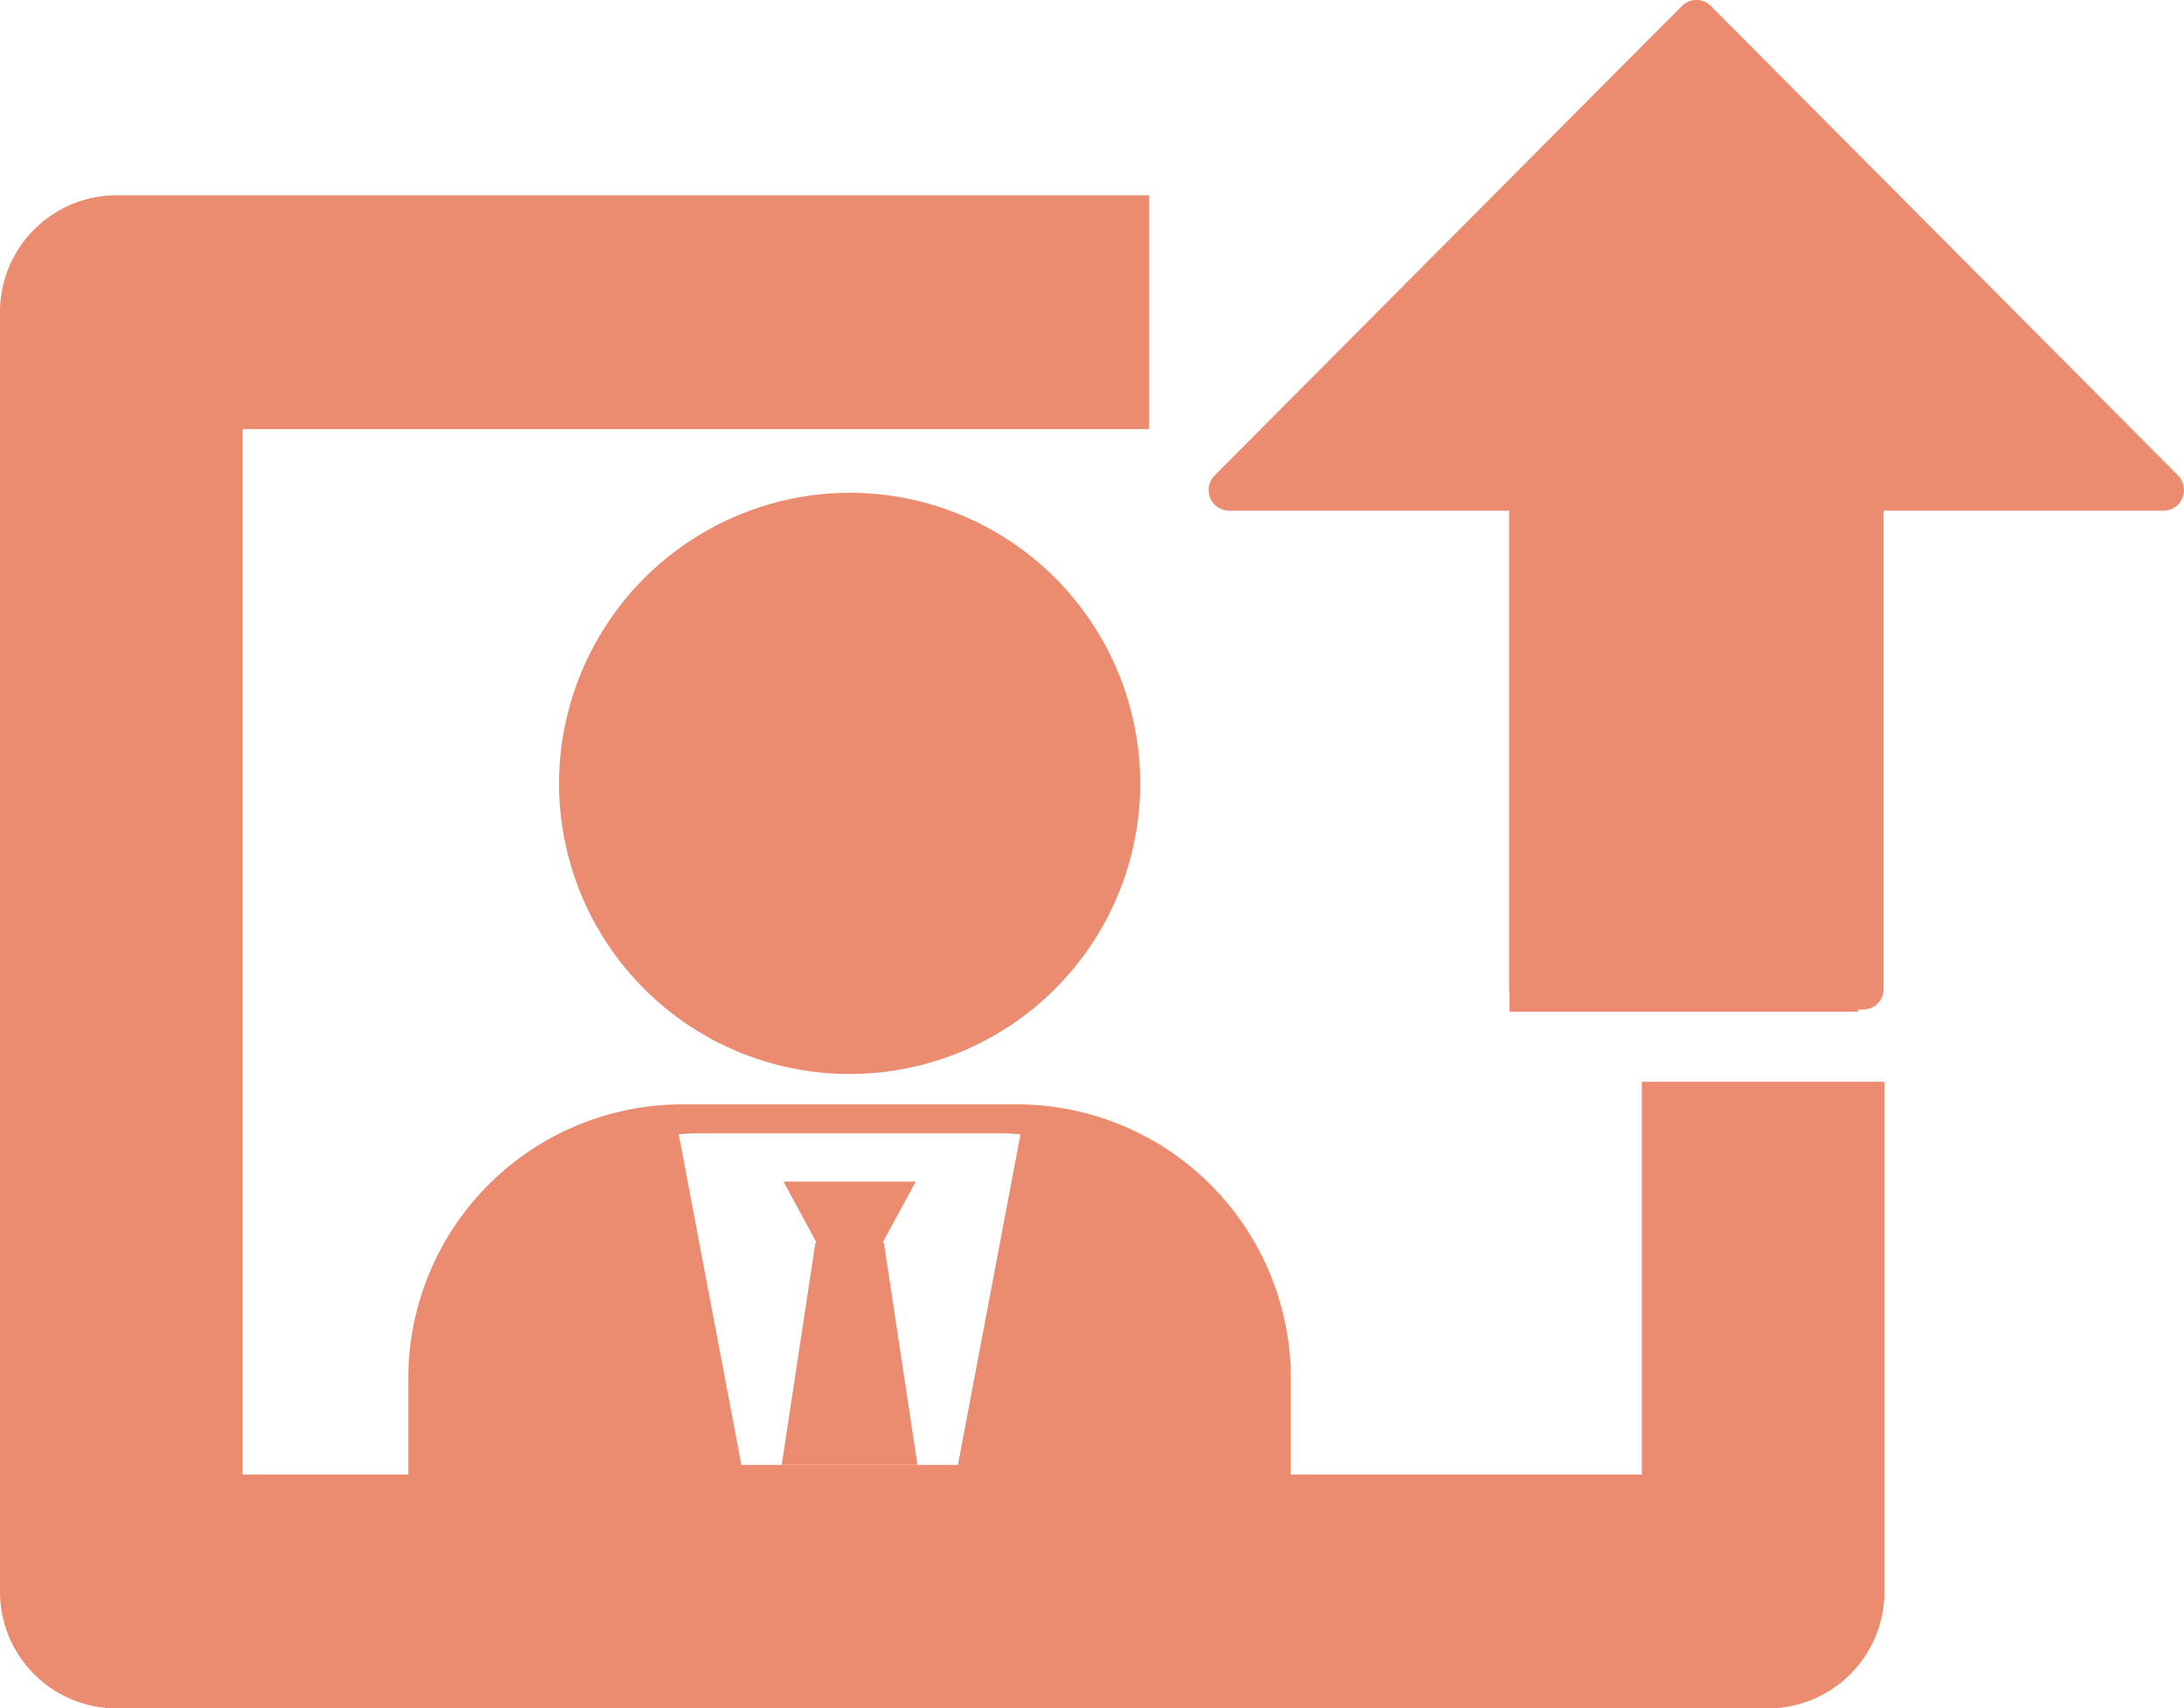 <svg xmlns="http://www.w3.org/2000/svg" xmlns:xlink="http://www.w3.org/1999/xlink" width="56.423" height="44.134" viewBox="0 0 56.423 44.134">
  <defs>
    <clipPath id="clip-path">
      <path id="Clip_3" data-name="Clip 3" d="M0,0H56.423V44.134H0Z" transform="translate(0 0.866)" fill="none"/>
    </clipPath>
  </defs>
  <g id="Group_11" data-name="Group 11" transform="translate(0 -0.866)">
    <path id="Fill_1" data-name="Fill 1" d="M0,15H9V0H0Z" transform="translate(39 12)" fill="#eb8b70"/>
    <g id="Group_10" data-name="Group 10">
      <path id="Clip_3-2" data-name="Clip 3" d="M0,0H56.423V44.134H0Z" transform="translate(0 0.866)" fill="none"/>
      <g id="Group_10-2" data-name="Group 10" clip-path="url(#clip-path)">
        <path id="Fill_2" data-name="Fill 2" d="M9.146,15.822H.531A.533.533,0,0,1,0,15.289V.533A.533.533,0,0,1,.531,0H9.146a.532.532,0,0,1,.529.533V15.289A.532.532,0,0,1,9.146,15.822ZM1.061,1.065V14.755H8.614V1.065Z" transform="translate(38.987 11.126)" fill="#eb8b70"/>
        <path id="Fill_4" data-name="Fill 4" d="M42.417,22.9V33.046H6.267V6.041H29.686V0H3.007A3.014,3.014,0,0,0,0,3.02V36.067a3.014,3.014,0,0,0,3.007,3.022h42.67a3.014,3.014,0,0,0,3.007-3.022V22.9Z" transform="translate(0 5.911)" fill="#eb8b70"/>
        <path id="Fill_5" data-name="Fill 5" d="M0,12.127,12.069,0,24.137,12.127Z" transform="translate(31.756 1.398)" fill="#eb8b70"/>
        <path id="Fill_6" data-name="Fill 6" d="M24.667,13.193H.53a.529.529,0,0,1-.491-.329.537.537,0,0,1,.115-.581L12.224.157a.528.528,0,0,1,.751,0L25.042,12.283a.534.534,0,0,1,.115.581A.526.526,0,0,1,24.667,13.193ZM12.6,1.287,1.81,12.127H23.386Z" transform="translate(31.226 0.865)" fill="#eb8b70"/>
        <path id="Fill_7" data-name="Fill 7" d="M0,7.544A7.507,7.507,0,1,0,7.506,0,7.525,7.525,0,0,0,0,7.544" transform="translate(14.443 13.596)" fill="#eb8b70"/>
        <path id="Fill_8" data-name="Fill 8" d="M22.8,10.533H0V7.091A7.082,7.082,0,0,1,7.057,0h8.69A7.082,7.082,0,0,1,22.8,7.091v3.441ZM7.467.749c-.162,0-.32.011-.48.024l1.618,8.54H14.2L15.816.773C15.673.762,15.5.749,15.339.749Z" transform="translate(10.548 29.395)" fill="#eb8b70"/>
        <path id="Fill_9" data-name="Fill 9" d="M0,7.319H3.508L2.64,1.578H2.608L3.463,0H.047L.9,1.578H.871Z" transform="translate(20.195 31.39)" fill="#eb8b70"/>
      </g>
    </g>
  </g>
</svg>
